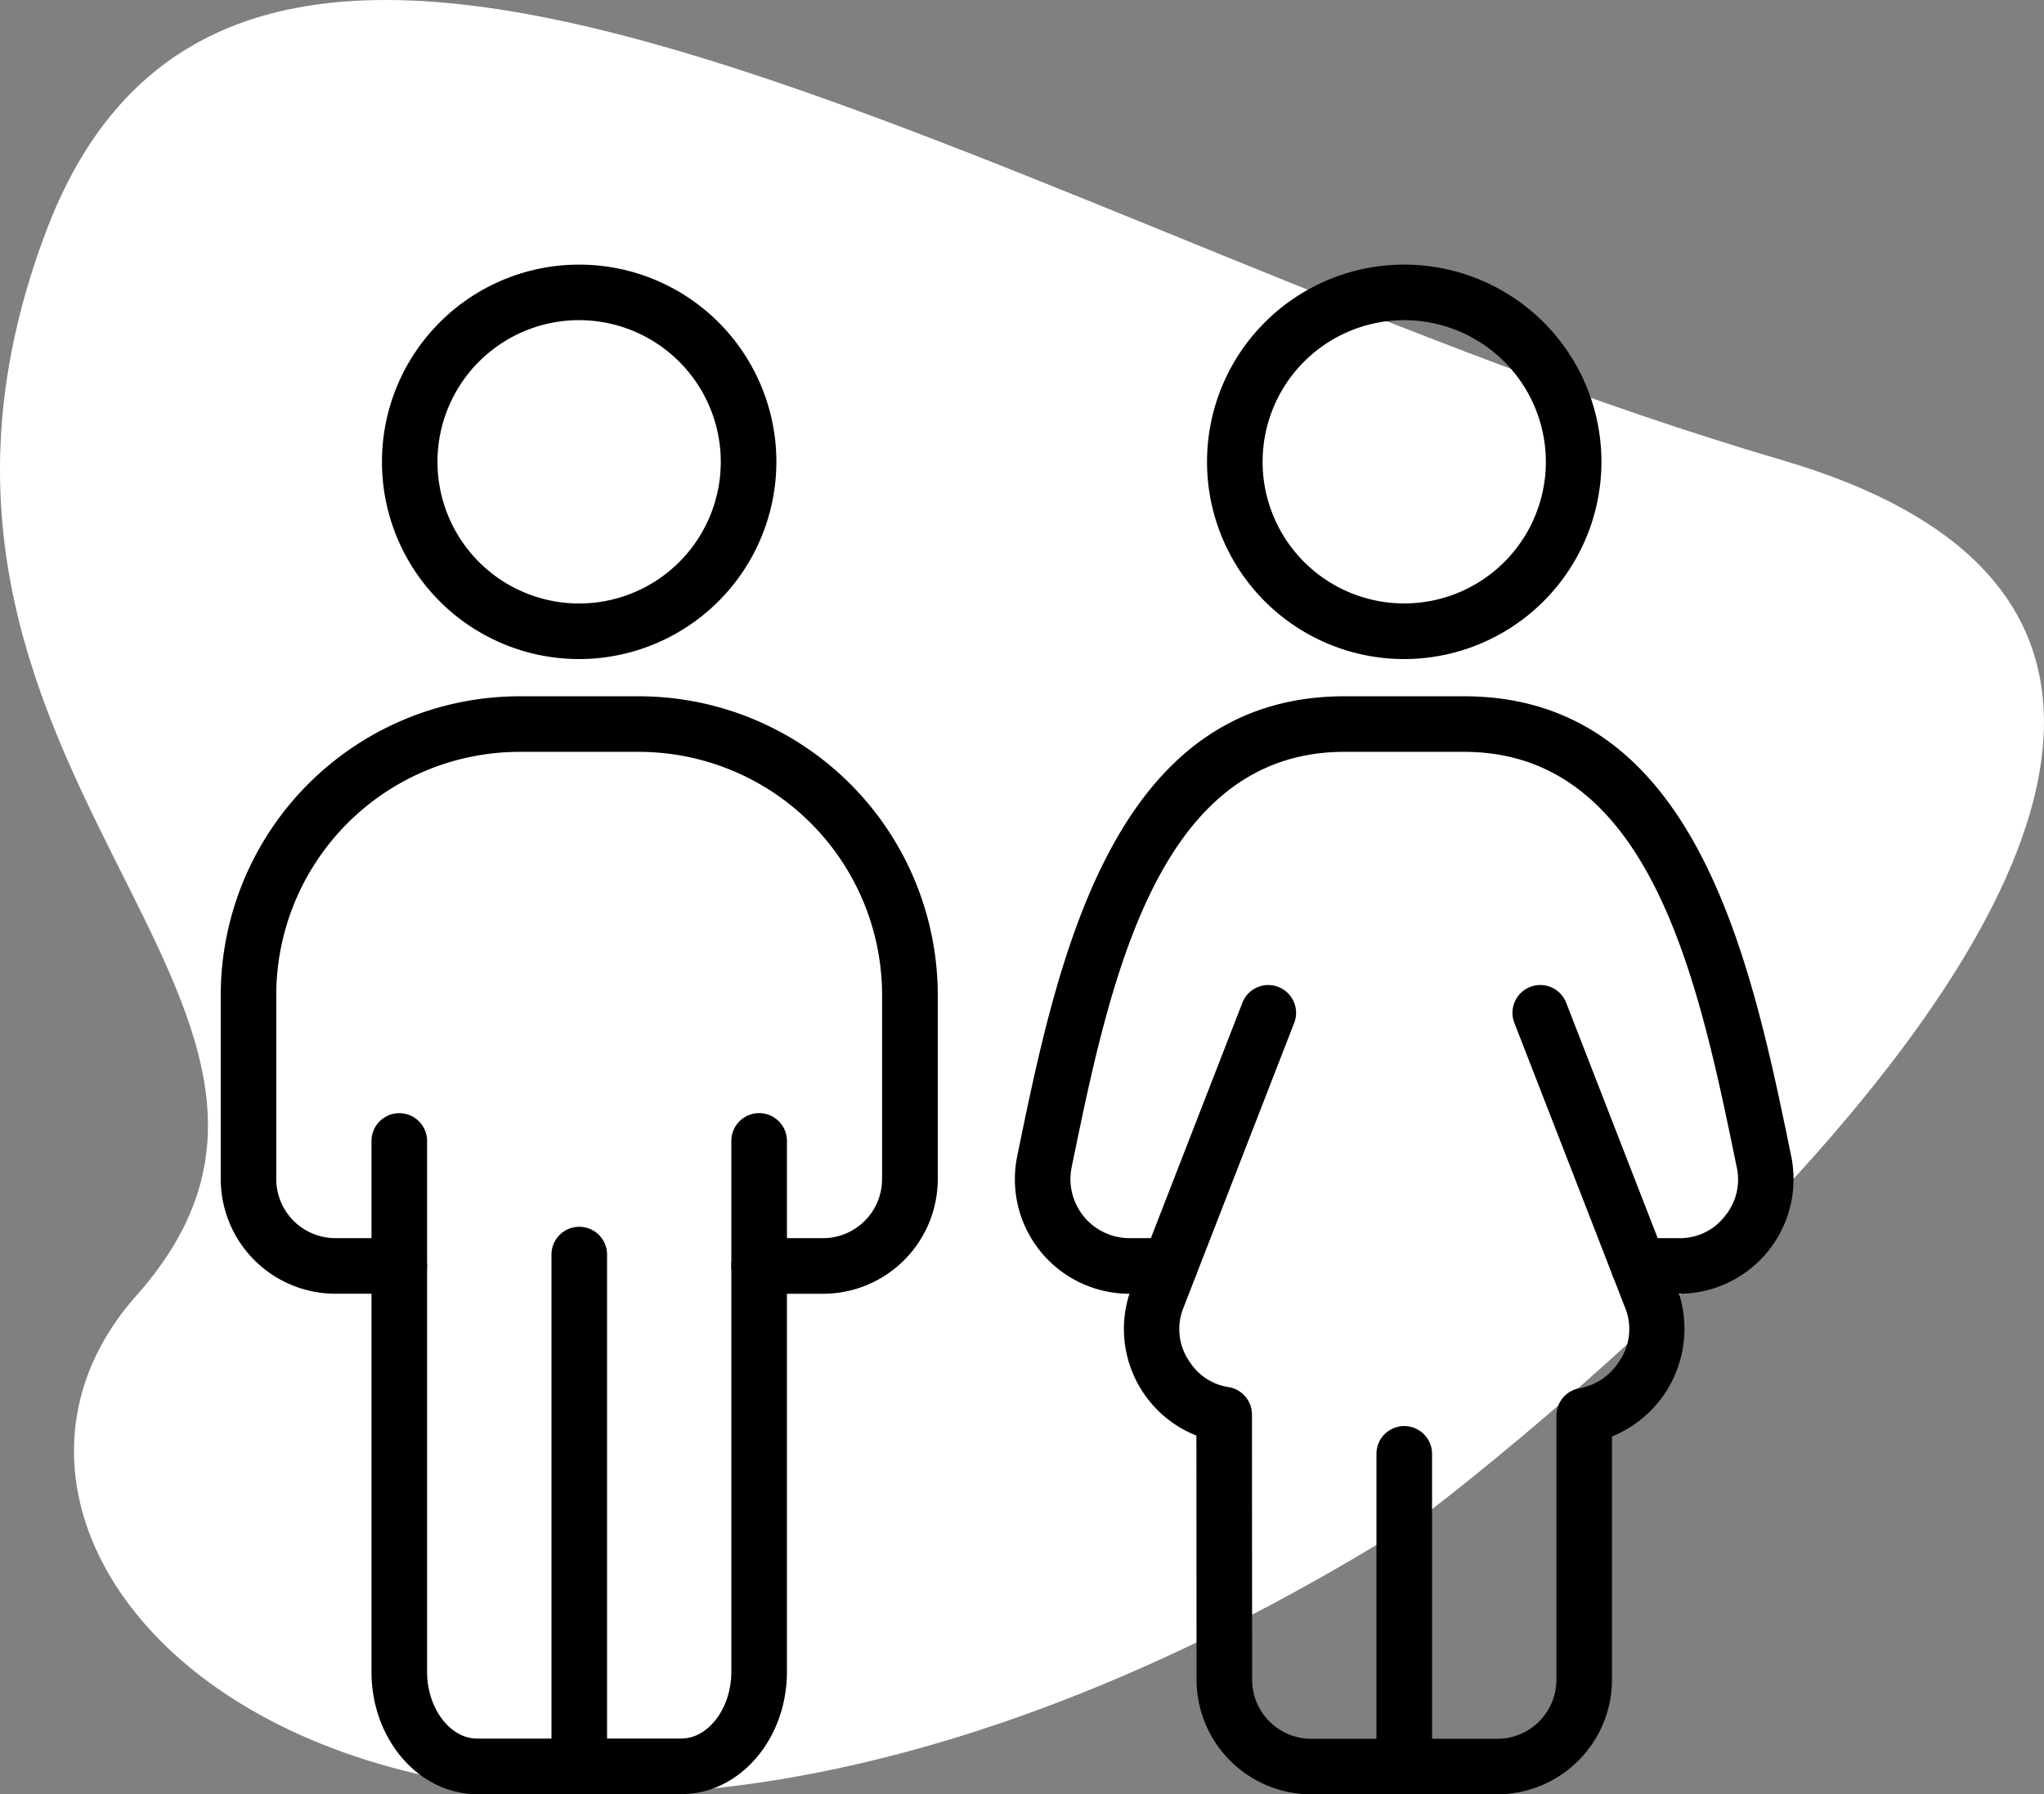 <svg xmlns="http://www.w3.org/2000/svg" width="138.886" height="121.909" viewBox="0 0 138.886 121.909">
  <rect x="0" y="0" width="138.886" height="121.909" fill="#808080" stroke="none"/>
  <g id="Grupo_177346" data-name="Grupo 177346" transform="translate(-1170 4428.087)">
    <path id="Trazado_226204" data-name="Trazado 226204" d="M109.35,103.051s75.679-56.759,24.484-71.783S29.776-21.04,15.865,15.687s23.928,52.307,6.121,72.34,22.258,56.2,87.365,15.024" transform="translate(1157.278 -4428.087)" fill="#fff"/>
    <g id="Layer_1_00000035530295354740822520000017378134644457070245_" transform="translate(946.7 -4699.009)">
      <g id="Grupo_174776" data-name="Grupo 174776" transform="translate(238.3 288.9)">
        <g id="Grupo_174775" data-name="Grupo 174775" transform="translate(0 0)">
          <g id="Grupo_174767" data-name="Grupo 174767" transform="translate(10.953)">
            <path id="Trazado_216839" data-name="Trazado 216839" d="M600.2,315.7a13.4,13.4,0,1,1,13.4-13.4A13.417,13.417,0,0,1,600.2,315.7Zm0-23.027a9.625,9.625,0,1,0,9.623,9.626A9.636,9.636,0,0,0,600.2,292.674Z" transform="translate(-586.8 -288.9)" fill-rule="evenodd"/>
          </g>
          <g id="Grupo_174768" data-name="Grupo 174768" transform="translate(0 29.329)">
            <path id="Trazado_216840" data-name="Trazado 216840" d="M279.223,1262.693h-4.343a1.889,1.889,0,0,1,0-3.778h4.343a4.018,4.018,0,0,0,4.013-4.013v-12.508a16.538,16.538,0,0,0-16.519-16.519h-8.124a16.541,16.541,0,0,0-16.522,16.519V1254.9a4.018,4.018,0,0,0,4.013,4.013h4.343a1.889,1.889,0,1,1,0,3.778h-4.34a7.8,7.8,0,0,1-7.788-7.788V1242.4a20.319,20.319,0,0,1,20.3-20.3h8.121a20.319,20.319,0,0,1,20.3,20.3V1254.9A7.8,7.8,0,0,1,279.223,1262.693Z" transform="translate(-238.3 -1222.1)" fill-rule="evenodd"/>
          </g>
          <g id="Grupo_174769" data-name="Grupo 174769" transform="translate(10.242 57.649)">
            <path id="Trazado_216841" data-name="Trazado 216841" d="M578.311,2169.469h-6.936c-3.957,0-7.175-3.724-7.175-8.3v-36.076a1.889,1.889,0,1,1,3.778,0v36.076c0,2.454,1.556,4.526,3.4,4.526h5.051v-32.883a1.889,1.889,0,1,1,3.778,0v34.775A1.893,1.893,0,0,1,578.311,2169.469Z" transform="translate(-564.2 -2123.2)" fill-rule="evenodd"/>
          </g>
          <g id="Grupo_174770" data-name="Grupo 174770" transform="translate(22.465 57.649)">
            <path id="Trazado_216842" data-name="Trazado 216842" d="M961.928,2169.469h-6.939a1.889,1.889,0,0,1,0-3.778h6.939c1.842,0,3.4-2.071,3.4-4.526v-36.076a1.889,1.889,0,1,1,3.778,0v36.076C969.1,2165.744,965.885,2169.469,961.928,2169.469Z" transform="translate(-953.1 -2123.2)" fill-rule="evenodd"/>
          </g>
          <g id="Grupo_174771" data-name="Grupo 174771" transform="translate(67.015)">
            <path id="Trazado_216843" data-name="Trazado 216843" d="M2384,315.7a13.4,13.4,0,1,1,13.4-13.4A13.417,13.417,0,0,1,2384,315.7Zm0-23.027a9.623,9.623,0,1,0,9.623,9.623A9.634,9.634,0,0,0,2384,292.674Z" transform="translate(-2370.6 -288.9)" fill-rule="evenodd"/>
          </g>
          <g id="Grupo_174772" data-name="Grupo 174772" transform="translate(53.953 29.329)">
            <path id="Trazado_216844" data-name="Trazado 216844" d="M2000.127,1262.693h-2.734a1.889,1.889,0,1,1,0-3.778h2.734a3.841,3.841,0,0,0,3.108-1.477,3.9,3.9,0,0,0,.808-3.41c-2.577-12.543-5.786-28.154-18.521-28.154H1977.4c-12.763,0-15.959,15.692-18.533,28.219a4.013,4.013,0,0,0,3.929,4.821h2.734a1.889,1.889,0,1,1,0,3.778H1962.8a7.779,7.779,0,0,1-7.631-9.356l.013-.066c2.7-13.153,6.408-31.171,22.22-31.171h8.121c15.812,0,19.514,18.015,22.22,31.171a7.787,7.787,0,0,1-7.612,9.422Z" transform="translate(-1955.002 -1222.1)" fill-rule="evenodd"/>
          </g>
          <g id="Grupo_174773" data-name="Grupo 174773" transform="translate(61.356 48.978)">
            <path id="Trazado_216845" data-name="Trazado 216845" d="M2215.948,1902.262H2203.3a7.8,7.8,0,0,1-7.788-7.788l-.009-16.585a7.789,7.789,0,0,1-4.391-10.079l7.5-19.291a1.889,1.889,0,1,1,3.52,1.37l-7.5,19.291a3.865,3.865,0,0,0,.427,3.721,3.817,3.817,0,0,0,2.624,1.694,1.888,1.888,0,0,1,1.594,1.864l.012,18.018a4.018,4.018,0,0,0,4.013,4.013l12.65,0a4.018,4.018,0,0,0,4.013-4.013v-17.942a1.89,1.89,0,0,1,1.584-1.864,4.019,4.019,0,0,0,2.646-1.772,3.857,3.857,0,0,0,.427-3.721l-7.5-19.291a1.889,1.889,0,1,1,3.52-1.37l7.5,19.291a7.9,7.9,0,0,1-4.4,10.142v16.522A7.809,7.809,0,0,1,2215.948,1902.262Z" transform="translate(-2190.565 -1847.31)" fill-rule="evenodd"/>
          </g>
          <g id="Grupo_174774" data-name="Grupo 174774" transform="translate(78.527 78.91)">
            <path id="Trazado_216846" data-name="Trazado 216846" d="M2738.789,2824.72a1.889,1.889,0,0,1-1.889-1.889v-21.242a1.889,1.889,0,1,1,3.778,0v21.242A1.893,1.893,0,0,1,2738.789,2824.72Z" transform="translate(-2736.9 -2799.7)" fill-rule="evenodd"/>
          </g>
        </g>
      </g>
    </g>
  </g>
</svg>
